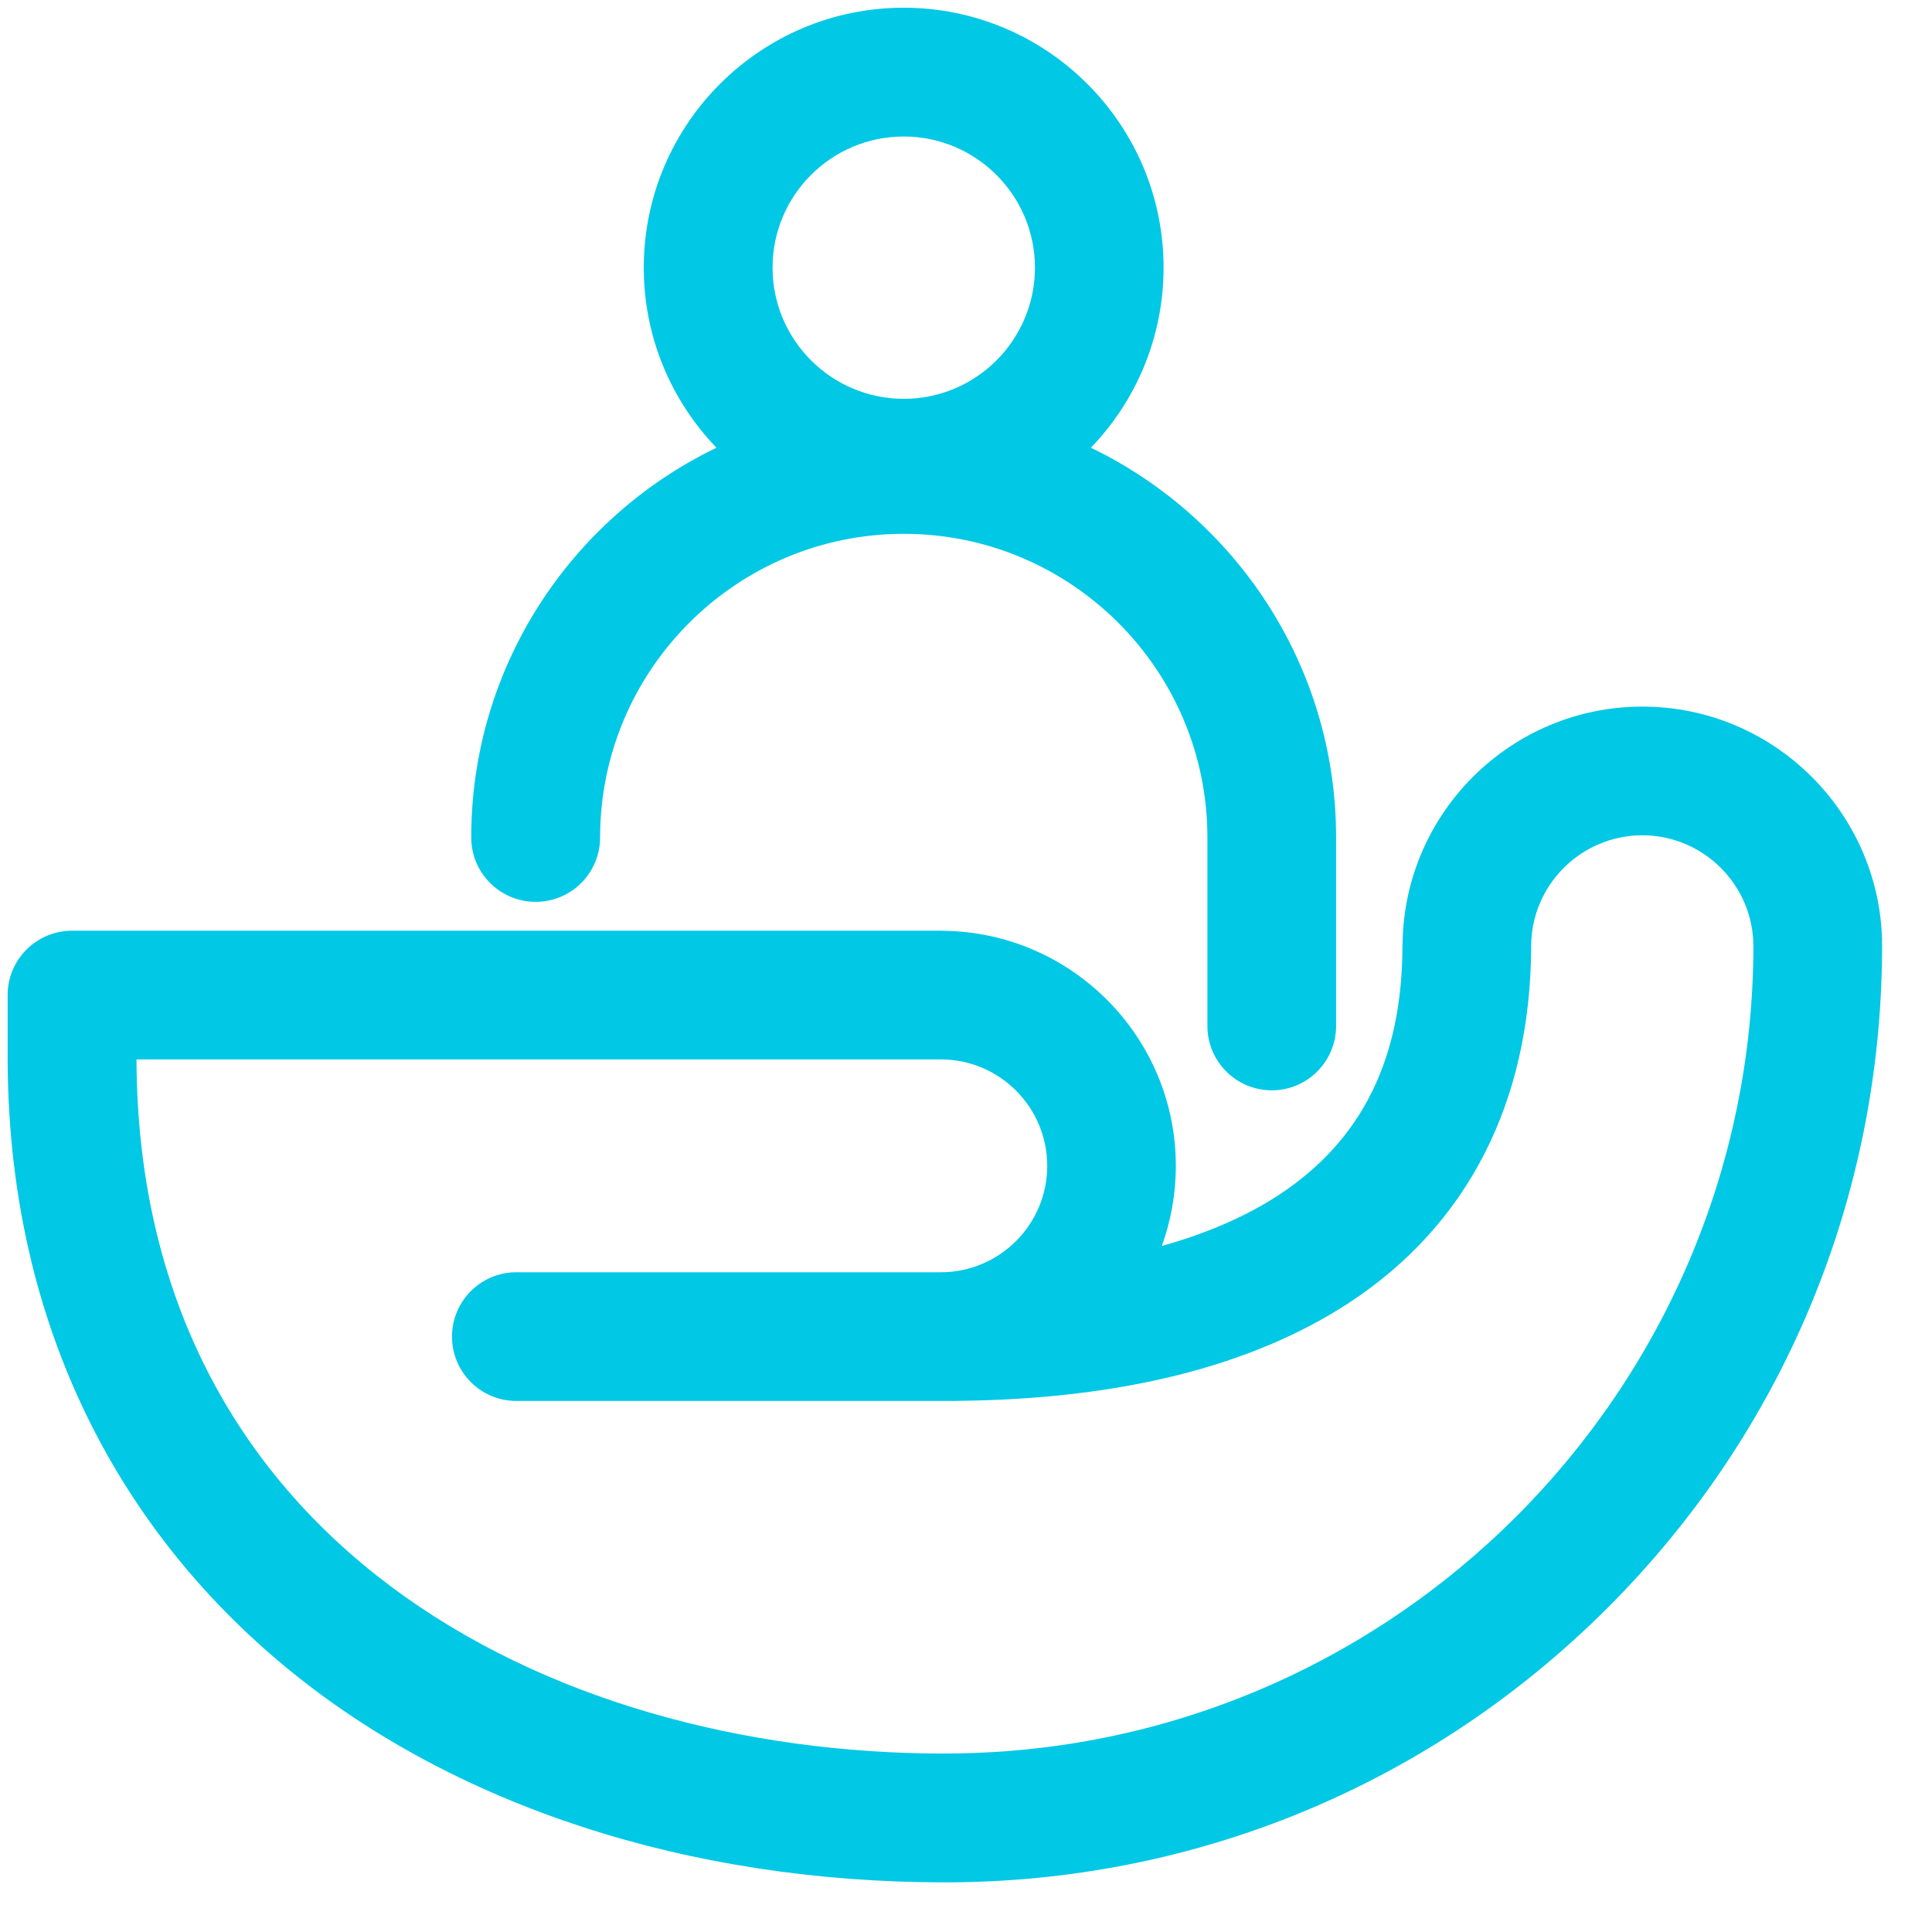 <svg height="23" viewBox="0 0 23 23" width="23" xmlns="http://www.w3.org/2000/svg"><g fill="none" fill-rule="evenodd"><path d="m-2-2h27v27h-27z"/><g fill="#00c8e5" fill-rule="nonzero" transform=""><path d="m22.406 11.202c-.035-1.544-1.302-2.79-2.854-2.79-1.553 0-2.819 1.246-2.854 2.79-.001.016-.002.032-.002.048 0 1.354-.482 2.327-1.474 2.977-.386.253-.854.456-1.391.606.108-.298.167-.619.167-.954 0-1.53-1.235-2.777-2.76-2.798-.01-0-.02-0-.03-.001-.003 0-.006-0-.009-0h-10.342c-.423 0-.766.343-.766.766v.735c0 1.507.299 2.908.889 4.163.564 1.2 1.383 2.246 2.433 3.112 2 1.646 4.783 2.553 7.835 2.553 2.981 0 5.782-1.161 7.89-3.268 2.099-2.099 3.259-4.888 3.268-7.856 0-.005 0-.011 0-.016 0-.002-0-.004-0-.006 0-.004 0-.008 0-.012 0-.016-.001-.032-.002-.049zm-11.156 9.674c-4.782 0-9.607-2.556-9.625-8.264h9.575c.699 0 1.267.568 1.267 1.267 0 .699-.568 1.267-1.267 1.267h-5.053c-.423 0-.766.343-.766.766s.343.766.766.766h5.204c.011 0 .022-0.0.033-.001 1.947-.017 3.52-.41 4.678-1.169 1.408-.923 2.156-2.383 2.166-4.224 0-.006 0-.012 0-.017 0-.73.594-1.323 1.323-1.323.728 0 1.32.591 1.323 1.317-.006 5.302-4.321 9.614-9.625 9.614z"/><path d="m6.378 10.736c.423 0 .766-.343.766-.766 0-1.993 1.622-3.615 3.615-3.615 1.994 0 3.615 1.622 3.615 3.615v2.244c0 .423.343.766.766.766.423 0 .766-.343.766-.766v-2.244c0-2.041-1.193-3.807-2.919-4.64.535-.556.865-1.312.865-2.144 0-1.706-1.388-3.094-3.094-3.094-1.706 0-3.094 1.388-3.094 3.094 0 .832.33 1.587.865 2.144-1.725.832-2.919 2.599-2.919 4.64 0 .423.343.766.766.766zm4.381-9.111c.861 0 1.562.701 1.562 1.561 0 .861-.7 1.562-1.562 1.562-.861 0-1.562-.701-1.562-1.562-0-.861.7-1.561 1.562-1.561z"/></g></g></svg>